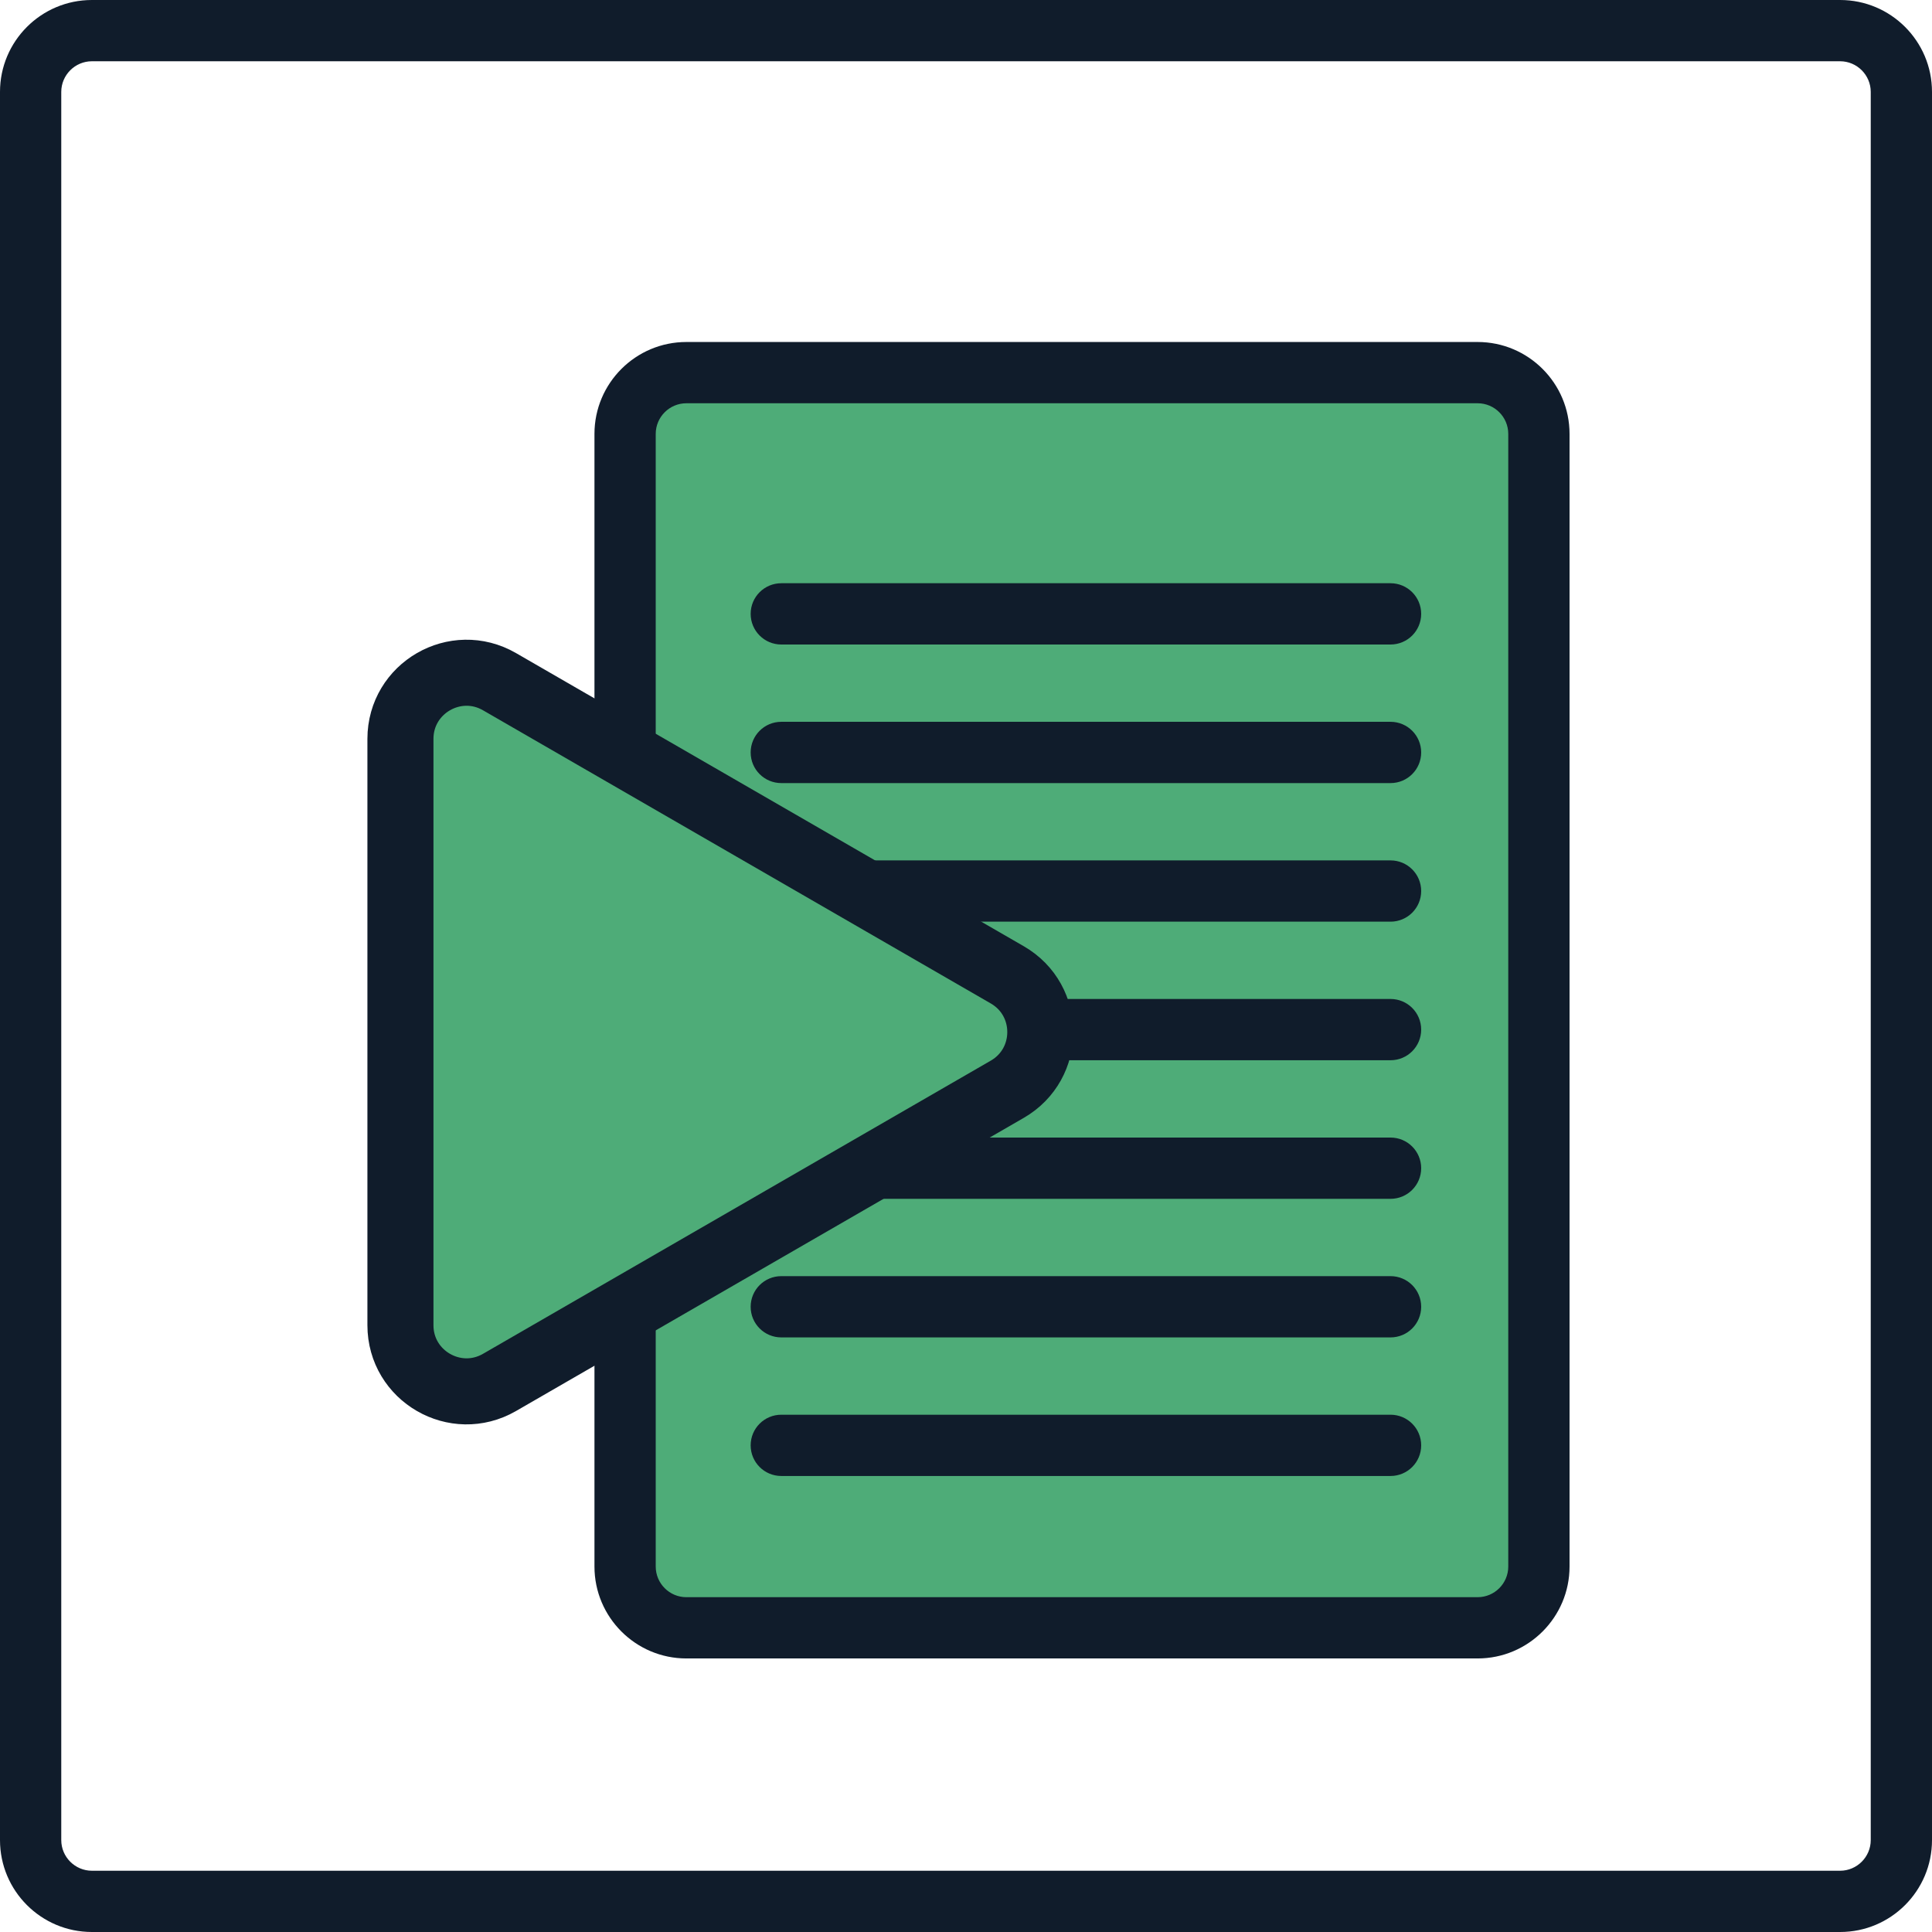 <svg width="117" height="117" viewBox="0 0 117 117" fill="none" xmlns="http://www.w3.org/2000/svg">
<path d="M89.485 22.566H41.566C39.517 22.566 37.855 24.227 37.855 26.277V94.868C37.855 96.918 39.517 98.579 41.566 98.579H89.485C91.534 98.579 93.195 96.918 93.195 94.868V26.277C93.195 24.227 91.534 22.566 89.485 22.566Z" fill="#4EAC78"/>
<path d="M89.484 100.434H41.565C38.496 100.434 36 97.937 36 94.868V26.276C36 23.207 38.496 20.711 41.565 20.711H89.484C92.553 20.711 95.05 23.207 95.05 26.276V94.868C95.05 97.937 92.553 100.434 89.484 100.434ZM41.565 24.421C40.543 24.421 39.71 25.254 39.71 26.276V94.868C39.71 95.891 40.543 96.724 41.565 96.724H89.484C90.507 96.724 91.339 95.891 91.339 94.868V26.276C91.339 25.254 90.507 24.421 89.484 24.421H41.565Z" fill="#101C2B"/>
<path d="M84.21 47.423H47.314C46.289 47.423 45.459 46.593 45.459 45.568C45.459 44.543 46.289 43.712 47.314 43.712H84.21C85.235 43.712 86.065 44.543 86.065 45.568C86.065 46.593 85.235 47.423 84.21 47.423Z" fill="#101C2B"/>
<path d="M84.21 39.031H47.314C46.289 39.031 45.459 38.2 45.459 37.175C45.459 36.151 46.289 35.32 47.314 35.32H84.21C85.235 35.32 86.065 36.151 86.065 37.175C86.065 38.2 85.235 39.031 84.21 39.031Z" fill="#101C2B"/>
<path d="M84.21 55.815H47.314C46.289 55.815 45.459 54.985 45.459 53.96C45.459 52.935 46.289 52.105 47.314 52.105H84.21C85.235 52.105 86.065 52.935 86.065 53.96C86.065 54.985 85.235 55.815 84.21 55.815Z" fill="#101C2B"/>
<path d="M84.21 64.207H47.314C46.289 64.207 45.459 63.377 45.459 62.352C45.459 61.327 46.289 60.497 47.314 60.497H84.21C85.235 60.497 86.065 61.327 86.065 62.352C86.065 63.377 85.235 64.207 84.21 64.207Z" fill="#101C2B"/>
<path d="M84.21 72.6H47.314C46.289 72.6 45.459 71.77 45.459 70.745C45.459 69.72 46.289 68.89 47.314 68.89H84.21C85.235 68.89 86.065 69.72 86.065 70.745C86.065 71.77 85.235 72.6 84.21 72.6Z" fill="#101C2B"/>
<path d="M84.21 80.992H47.314C46.289 80.992 45.459 80.162 45.459 79.137C45.459 78.112 46.289 77.282 47.314 77.282H84.21C85.235 77.282 86.065 78.112 86.065 79.137C86.065 80.162 85.235 80.992 84.21 80.992Z" fill="#101C2B"/>
<path d="M84.21 89.384H47.314C46.289 89.384 45.459 88.554 45.459 87.529C45.459 86.504 46.289 85.674 47.314 85.674H84.21C85.235 85.674 86.065 86.504 86.065 87.529C86.065 88.554 85.235 89.384 84.21 89.384Z" fill="#101C2B"/>
<path d="M111.435 117H5.565C2.493 117 0 114.507 0 111.435V5.565C0 2.493 2.493 0 5.565 0H111.435C114.507 0 117 2.493 117 5.565V111.435C117 114.507 114.507 117 111.435 117ZM5.565 3.71C4.545 3.71 3.71 4.545 3.71 5.565V111.435C3.71 112.455 4.545 113.29 5.565 113.29H111.435C112.455 113.29 113.29 112.455 113.29 111.435V5.565C113.29 4.545 112.455 3.71 111.435 3.71H5.565Z" fill="#101C2B"/>
<path d="M61 65.964C63.667 64.424 63.667 60.575 61 59.036L30.25 41.282C27.583 39.743 24.25 41.667 24.25 44.746L24.25 80.254C24.25 83.333 27.583 85.257 30.25 83.718L61 65.964Z" fill="#4EAC78" stroke="#101C2B" stroke-width="4" stroke-linejoin="round"/>
</svg>
